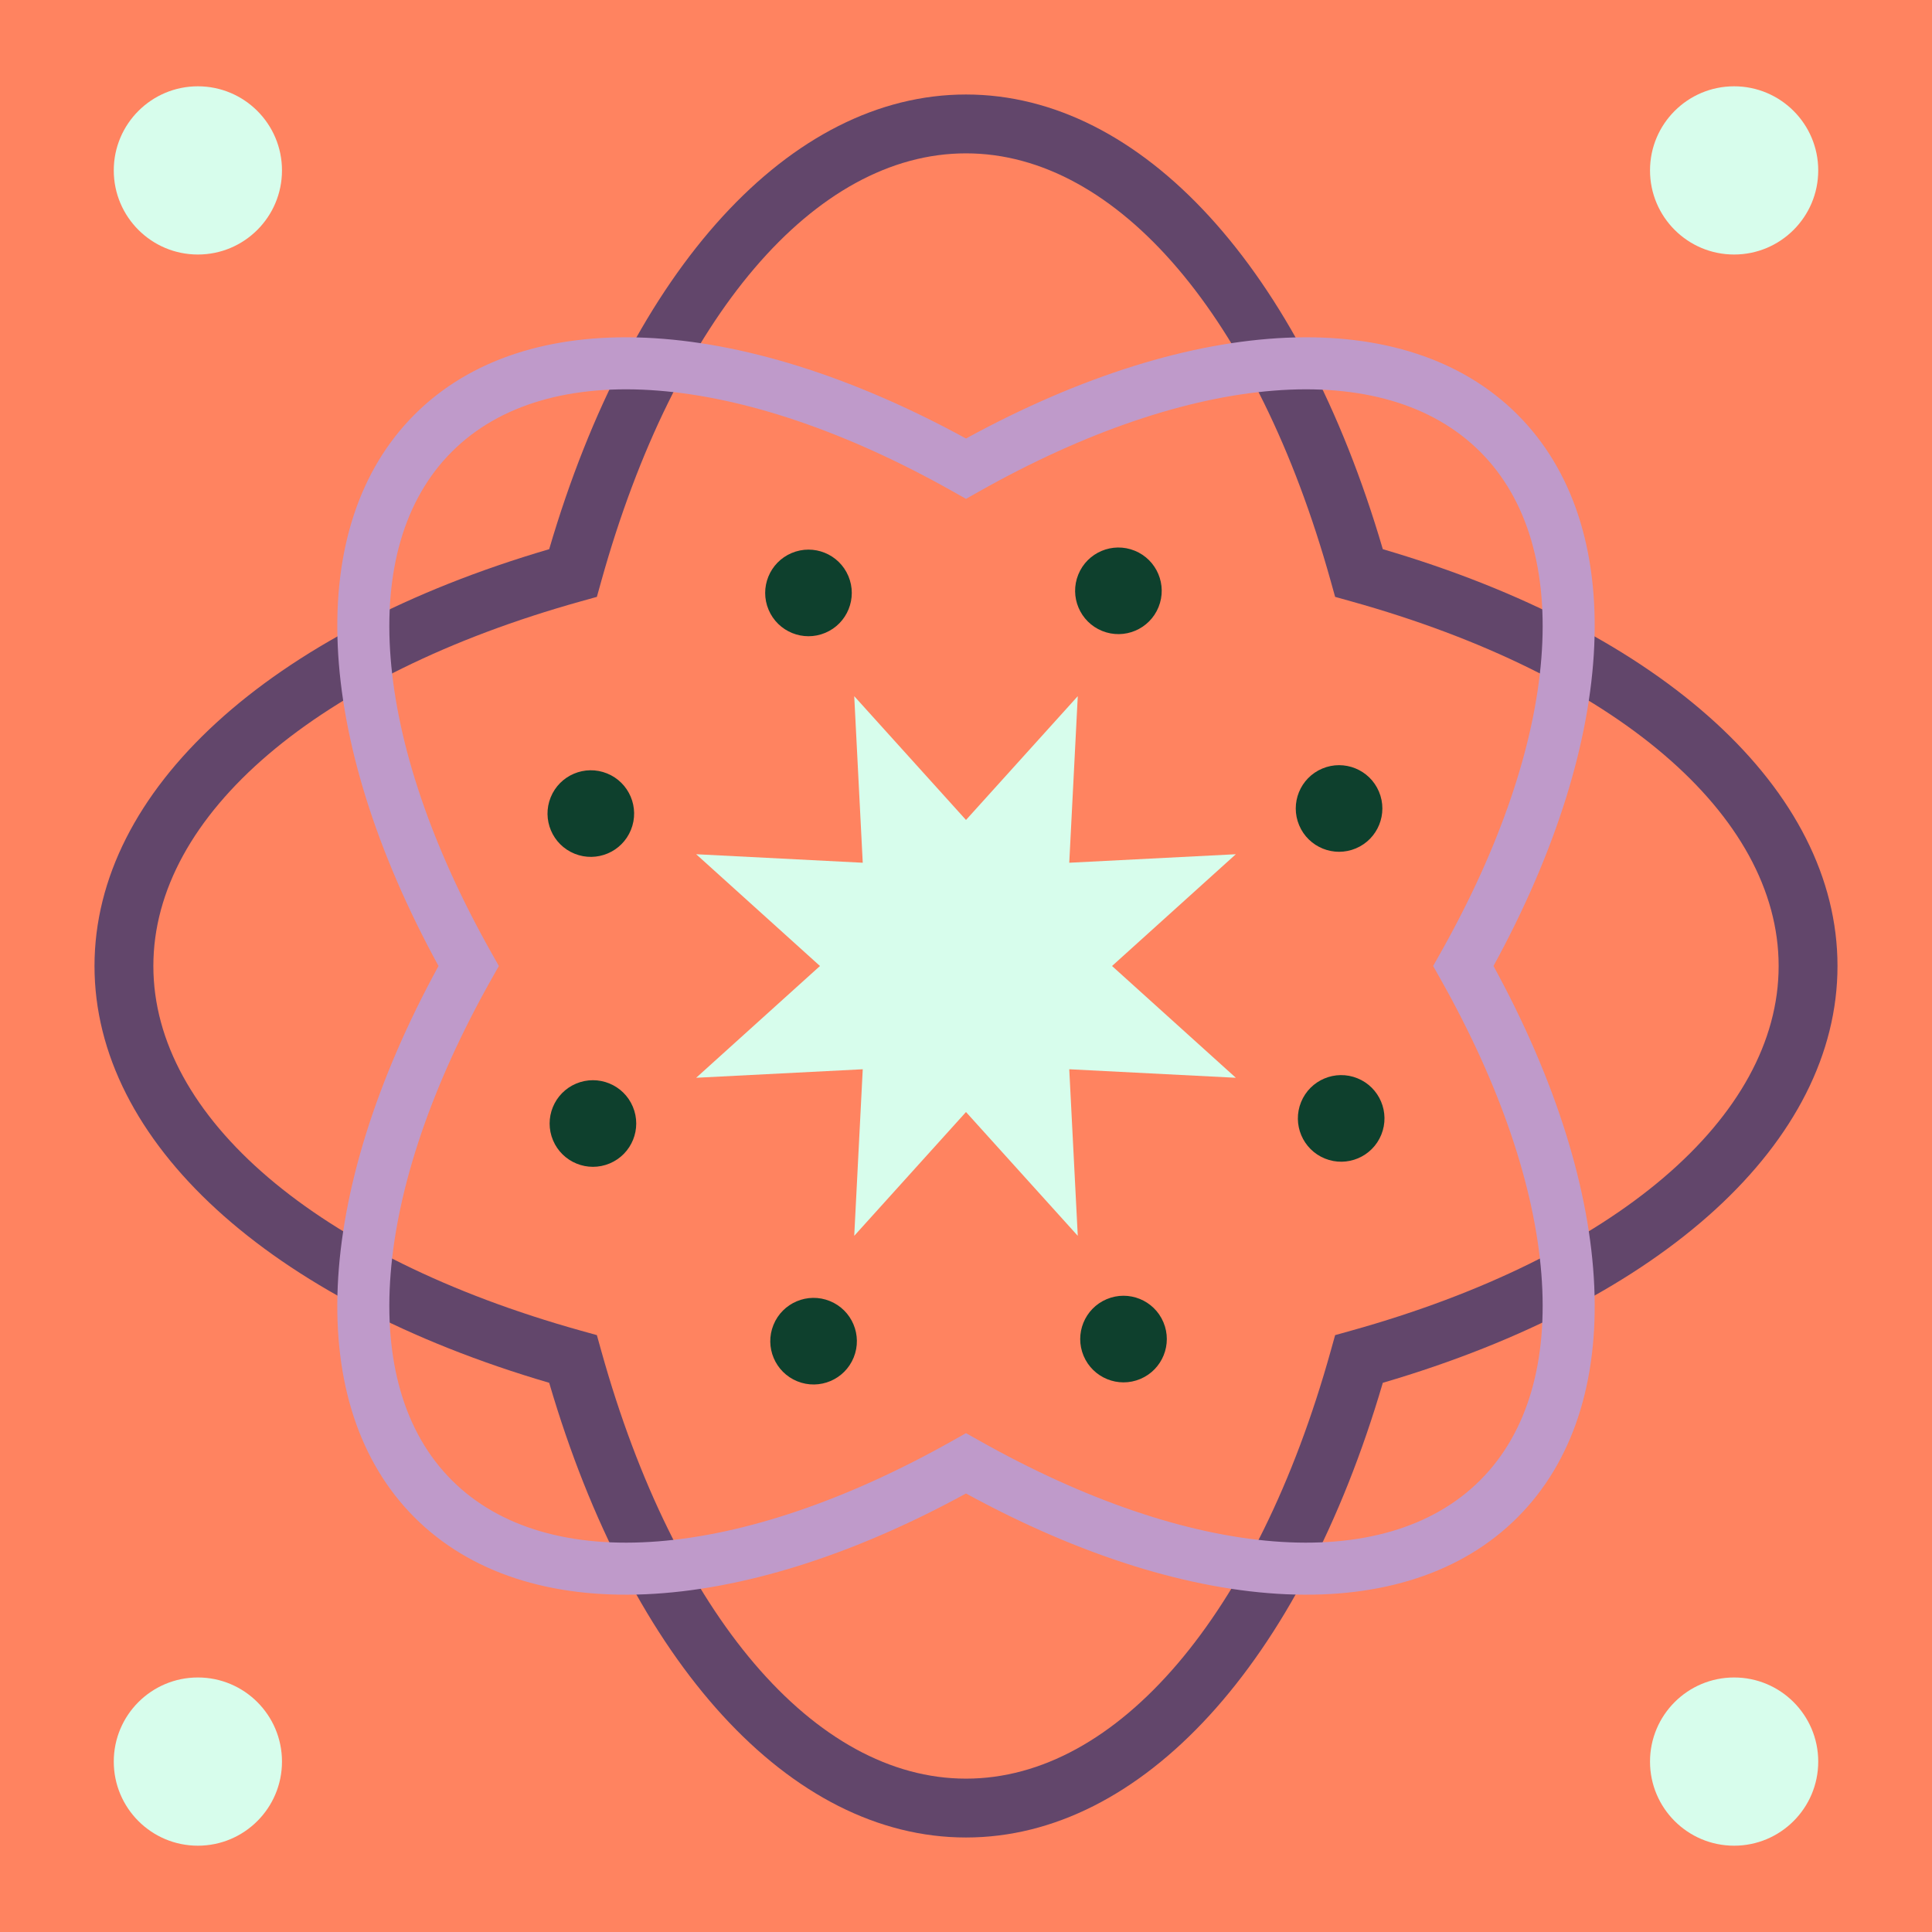 <?xml version="1.0" encoding="UTF-8" standalone="no"?>
<svg
   xmlns:dc="http://purl.org/dc/elements/1.1/"
   xmlns:cc="http://creativecommons.org/ns#"
   xmlns:rdf="http://www.w3.org/1999/02/22-rdf-syntax-ns#"
   xmlns:svg="http://www.w3.org/2000/svg"
   xmlns="http://www.w3.org/2000/svg"
   xmlns:sodipodi="http://sodipodi.sourceforge.net/DTD/sodipodi-0.dtd"
   xmlns:inkscape="http://www.inkscape.org/namespaces/inkscape"
   viewBox="321.145 827.711 3135.37 3135.37"
   xml:space="preserve"
   version="1.1"
   id="svg4645"
   sodipodi:docname="family_6.svg"
   width="3135.37"
   height="3135.37"
   inkscape:version="1.0.1 (3bc2e813f5, 2020-09-07)"><defs
   id="defs4649" /><sodipodi:namedview
   pagecolor="#ffffff"
   bordercolor="#666666"
   borderopacity="1"
   objecttolerance="10"
   gridtolerance="10"
   guidetolerance="10"
   inkscape:pageopacity="0"
   inkscape:pageshadow="2"
   inkscape:window-width="1880"
   inkscape:window-height="1046"
   id="namedview4647"
   showgrid="false"
   fit-margin-top="0"
   fit-margin-left="0"
   fit-margin-right="0"
   fit-margin-bottom="0"
   inkscape:zoom="0.27301402"
   inkscape:cx="1567.6851"
   inkscape:cy="1567.6851"
   inkscape:window-x="40"
   inkscape:window-y="0"
   inkscape:window-maximized="1"
   inkscape:current-layer="svg4645"
   inkscape:document-rotation="0" />
	 <path
   id="path38"
   style="fill:#ff8360;fill-opacity:1;fill-rule:nonzero;stroke:none"
   d="M 3456.515,827.711 H 321.145 v 3135.37 h 3135.37 V 827.711"
   inkscape:connector-curvature="0" /><path
   id="path40"
   style="fill:#62466b;fill-opacity:1;fill-rule:nonzero;stroke:none"
   d="m 1888.835,3714.201 c -245.65,0 -472.41,-265.86 -591.81,-693.83 l -7.23,-25.93 -25.94,-7.24 c -427.97,-119.4 -693.83,-346.17 -693.83,-591.81 0,-245.64 265.86,-472.41 693.83,-591.8 l 25.94,-7.24 7.23,-25.93 c 119.4,-427.97 346.16,-693.84 591.81,-693.84 245.64,0 472.4,265.87 591.8,693.84 l 7.23,25.93 25.94,7.24 c 427.97,119.4 693.83,346.17 693.83,591.8 0,245.64 -265.86,472.41 -693.83,591.81 l -25.94,7.24 -7.23,25.93 c -119.4,427.97 -346.16,693.83 -591.8,693.83 z m 0,-2733.13 c -285.04,0 -542.76,281.97 -676.43,737.89 -455.93,133.68 -737.89,391.4 -737.89,676.43 0,285.04 281.96,542.75 737.89,676.43 133.67,455.93 391.39,737.89 676.43,737.89 285.03,0 542.75,-281.96 676.42,-737.89 455.93,-133.68 737.89,-391.4 737.89,-676.43 0,-285.03 -281.96,-542.74 -737.89,-676.43 -133.67,-455.92 -391.39,-737.89 -676.42,-737.89"
   inkscape:connector-curvature="0" /><path
   id="path42"
   style="fill:#bf9aca;fill-opacity:1;fill-rule:nonzero;stroke:none"
   d="m 2723.325,3229.881 c -155.44,155.43 -467.15,130.7 -813.51,-64.56 l -20.98,-11.83 -20.99,11.83 c -346.36,195.26 -658.07,219.99 -813.5,64.56 -155.44,-155.43 -130.7,-467.15 64.55,-813.5 l 11.83,-20.99 -11.83,-20.99 c -195.25,-346.35 -219.99,-658.07 -64.55,-813.5 155.43,-155.43 467.14,-130.69 813.5,64.56 l 20.98,11.83 20.99,-11.83 c 346.36,-195.25 658.07,-219.99 813.5,-64.55 155.44,155.43 130.7,467.14 -64.55,813.49 l -11.84,21 11.83,20.98 c 195.26,346.35 220,658.07 64.57,813.5 z M 993.905,1500.461 c -180.36,180.37 -165.02,521.86 38.89,894.93 -203.91,373.08 -219.25,714.57 -38.89,894.93 180.36,180.36 521.84,165.01 894.93,-38.89 373.07,203.9 714.56,219.25 894.92,38.89 180.36,-180.36 165.02,-521.85 -38.89,-894.93 203.9,-373.08 219.24,-714.56 38.89,-894.92 -180.36,-180.36 -521.84,-165.02 -894.93,38.89 -373.07,-203.91 -714.56,-219.25 -894.92,-38.9"
   inkscape:connector-curvature="0" /><path
   id="path44"
   style="fill:#d7fdec;fill-opacity:1;fill-rule:nonzero;stroke:none"
   d="m 1888.825,2632.381 181.39,200.91 -13.81,-270.32 270.32,13.81 -200.91,-181.39 200.91,-181.38 -270.32,13.81 13.81,-270.32 -181.39,200.9 -181.38,-200.9 13.81,270.32 -270.32,-13.81 200.91,181.38 -200.91,181.39 270.32,-13.81 -13.81,270.32 181.38,-200.91"
   inkscape:connector-curvature="0" /><g
   id="g11132"
   style="fill:#d7fdec"><path
     id="path46"
     style="fill:#d7fdec;fill-opacity:1;fill-rule:nonzero;stroke:none"
     d="m 778.765,3686.521 c 0,-75.38 -61.11,-136.49 -136.5,-136.49 -75.38,0 -136.49,61.11 -136.49,136.49 0,75.39 61.11,136.5 136.49,136.5 75.39,0 136.5,-61.11 136.5,-136.5"
     inkscape:connector-curvature="0" /><path
     id="path48"
     style="fill:#d7fdec;fill-opacity:1;fill-rule:nonzero;stroke:none"
     d="m 3271.885,3686.521 c 0,-75.38 -61.12,-136.49 -136.5,-136.49 -75.38,0 -136.49,61.11 -136.49,136.49 0,75.39 61.11,136.5 136.49,136.5 75.38,0 136.5,-61.11 136.5,-136.5"
     inkscape:connector-curvature="0" /><path
     id="path50"
     style="fill:#d7fdec;fill-opacity:1;fill-rule:nonzero;stroke:none"
     d="m 778.765,1104.261 c 0,-75.38 -61.11,-136.49 -136.5,-136.49 -75.38,0 -136.49,61.11 -136.49,136.49 0,75.39 61.11,136.5 136.49,136.5 75.39,0 136.5,-61.11 136.5,-136.5"
     inkscape:connector-curvature="0" /><path
     id="path52"
     style="fill:#d7fdec;fill-opacity:1;fill-rule:nonzero;stroke:none"
     d="m 3271.885,1104.261 c 0,-75.38 -61.12,-136.49 -136.5,-136.49 -75.38,0 -136.49,61.11 -136.49,136.49 0,75.39 61.11,136.5 136.49,136.5 75.38,0 136.5,-61.11 136.5,-136.5"
     inkscape:connector-curvature="0" /></g><g
   id="g11142"
   style="fill:#0e402d"><path
     id="path54"
     style="fill:#0e402d;fill-opacity:1;fill-rule:nonzero;stroke:none"
     d="m 2524.145,2577.641 c -35.96,-14.61 -76.95,2.7 -91.56,38.66 -14.6,35.95 2.7,76.94 38.66,91.55 35.96,14.6 76.94,-2.7 91.55,-38.66 14.61,-35.95 -2.7,-76.94 -38.65,-91.55"
     inkscape:connector-curvature="0" /><path
     id="path56"
     style="fill:#0e402d;fill-opacity:1;fill-rule:nonzero;stroke:none"
     d="m 1306.415,2082.941 c -35.96,-14.61 -76.95,2.7 -91.55,38.65 -14.61,35.96 2.7,76.95 38.65,91.55 35.96,14.61 76.95,-2.7 91.55,-38.65 14.61,-35.96 -2.7,-76.95 -38.65,-91.55"
     inkscape:connector-curvature="0" /><path
     id="path58"
     style="fill:#0e402d;fill-opacity:1;fill-rule:nonzero;stroke:none"
     d="m 2071.075,1760.081 c -14.6,35.96 2.7,76.94 38.66,91.55 35.95,14.61 76.94,-2.7 91.55,-38.65 14.61,-35.96 -2.7,-76.95 -38.66,-91.55 -35.95,-14.61 -76.94,2.7 -91.55,38.65"
     inkscape:connector-curvature="0" /><path
     id="path60"
     style="fill:#0e402d;fill-opacity:1;fill-rule:nonzero;stroke:none"
     d="m 1576.375,2977.811 c -14.61,35.95 2.7,76.94 38.65,91.55 35.96,14.61 76.95,-2.7 91.55,-38.66 14.61,-35.95 -2.69,-76.94 -38.65,-91.55 -35.96,-14.6 -76.94,2.7 -91.55,38.66"
     inkscape:connector-curvature="0" /><path
     id="path62"
     style="fill:#0e402d;fill-opacity:1;fill-rule:nonzero;stroke:none"
     d="m 2466.935,2075.031 c -35.76,15.09 -52.5,56.32 -37.41,92.07 15.1,35.75 56.32,52.5 92.07,37.4 35.75,-15.09 52.5,-56.31 37.4,-92.07 -15.09,-35.75 -56.31,-52.5 -92.06,-37.4"
     inkscape:connector-curvature="0" /><path
     id="path64"
     style="fill:#0e402d;fill-opacity:1;fill-rule:nonzero;stroke:none"
     d="m 1256.055,2586.281 c -35.75,15.1 -52.49,56.32 -37.4,92.07 15.1,35.76 56.32,52.5 92.07,37.41 35.75,-15.1 52.5,-56.32 37.4,-92.07 -15.09,-35.76 -56.31,-52.5 -92.07,-37.41"
     inkscape:connector-curvature="0" /><path
     id="path66"
     style="fill:#0e402d;fill-opacity:1;fill-rule:nonzero;stroke:none"
     d="m 1568.465,1817.291 c 15.1,35.75 56.32,52.5 92.07,37.4 35.75,-15.09 52.5,-56.31 37.4,-92.07 -15.09,-35.75 -56.31,-52.5 -92.07,-37.4 -35.75,15.1 -52.5,56.32 -37.4,92.07"
     inkscape:connector-curvature="0" /><path
     id="path68"
     style="fill:#0e402d;fill-opacity:1;fill-rule:nonzero;stroke:none"
     d="m 2079.715,3028.161 c 15.1,35.75 56.32,52.5 92.07,37.4 35.76,-15.09 52.5,-56.31 37.41,-92.06 -15.1,-35.76 -56.32,-52.5 -92.07,-37.41 -35.75,15.1 -52.5,56.32 -37.41,92.07"
     inkscape:connector-curvature="0" /></g></svg>
